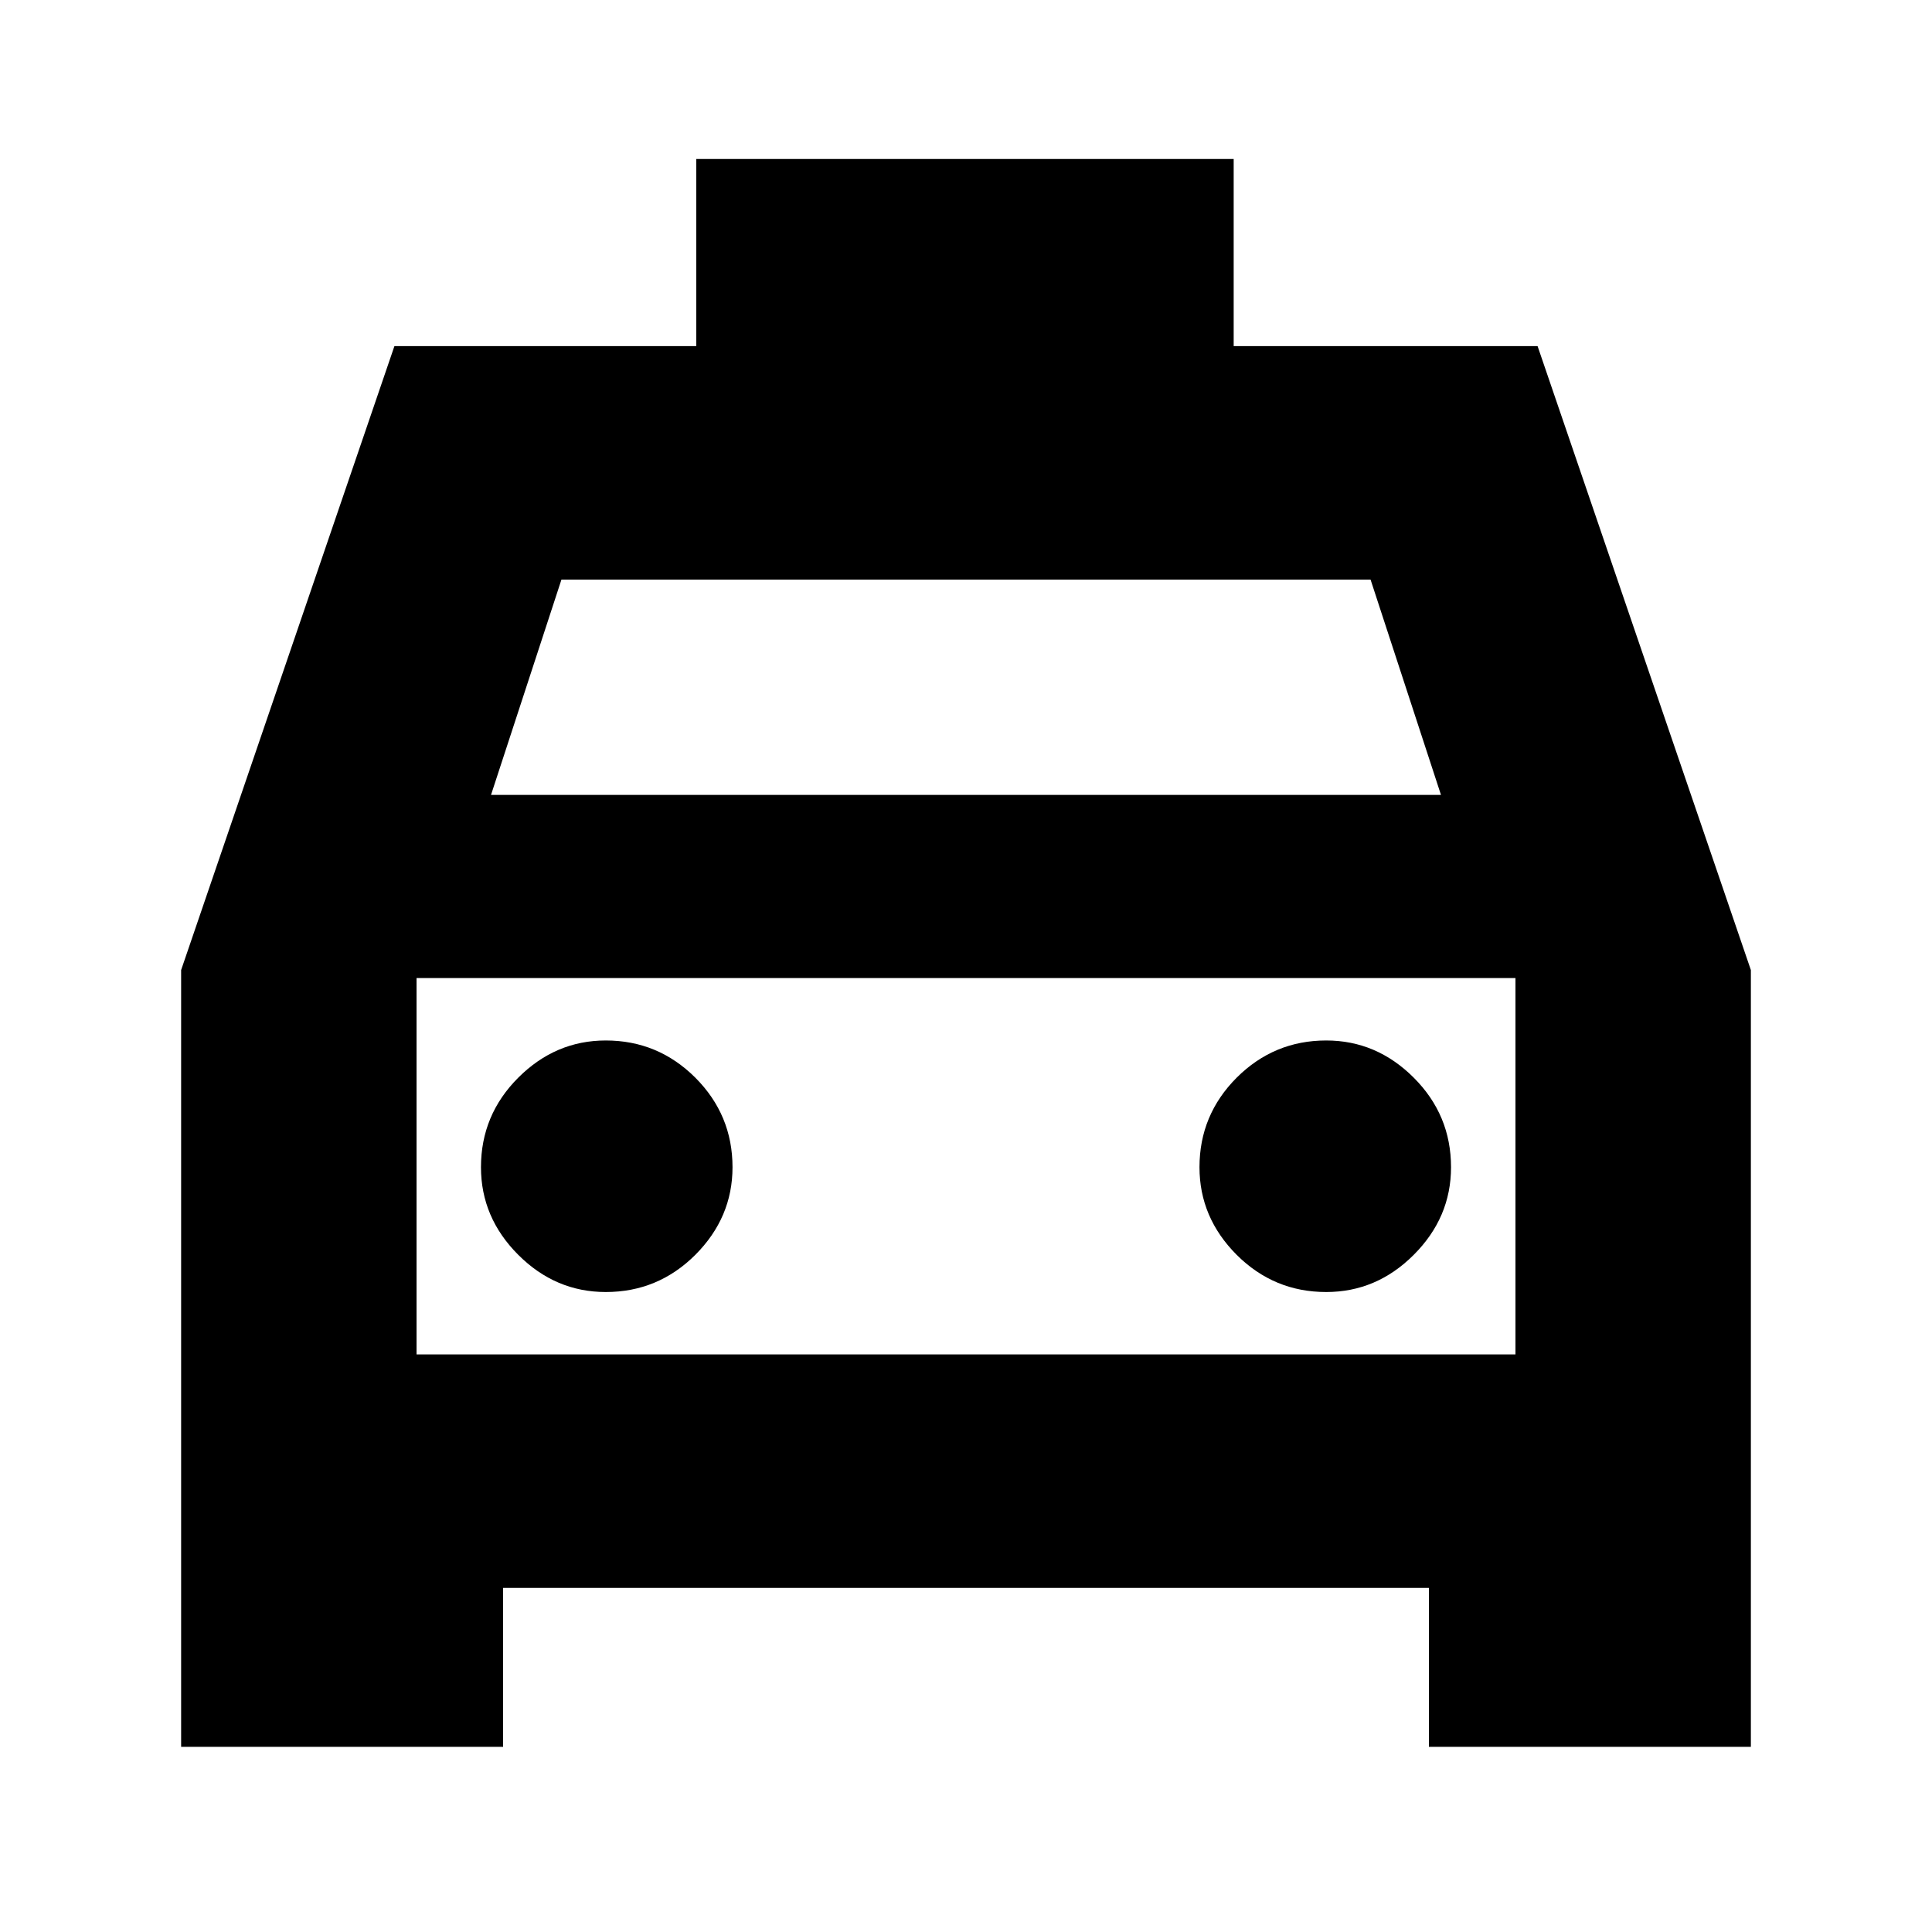 <svg xmlns="http://www.w3.org/2000/svg" height="20" width="20"><path d="M1.875 18.083v-8.041l2.208-6.459h3.125V1.646h5.563v1.937h3.146l2.208 6.459v8.041h-3.333v-1.645H5.208v1.645Zm3.208-9.854h9.834L14.188 6H5.812Zm-.771 1.896v3.896Zm1.959 3.25q.541 0 .927-.385.385-.386.385-.907 0-.541-.385-.927-.386-.385-.927-.385-.521 0-.906.385-.386.386-.386.927 0 .521.386.907.385.385.906.385Zm7.458 0q.521 0 .906-.385.386-.386.386-.907 0-.541-.386-.927-.385-.385-.906-.385-.541 0-.927.385-.385.386-.385.927 0 .521.385.907.386.385.927.385Zm-9.417.646h11.376v-3.896H4.312Z"/></svg>